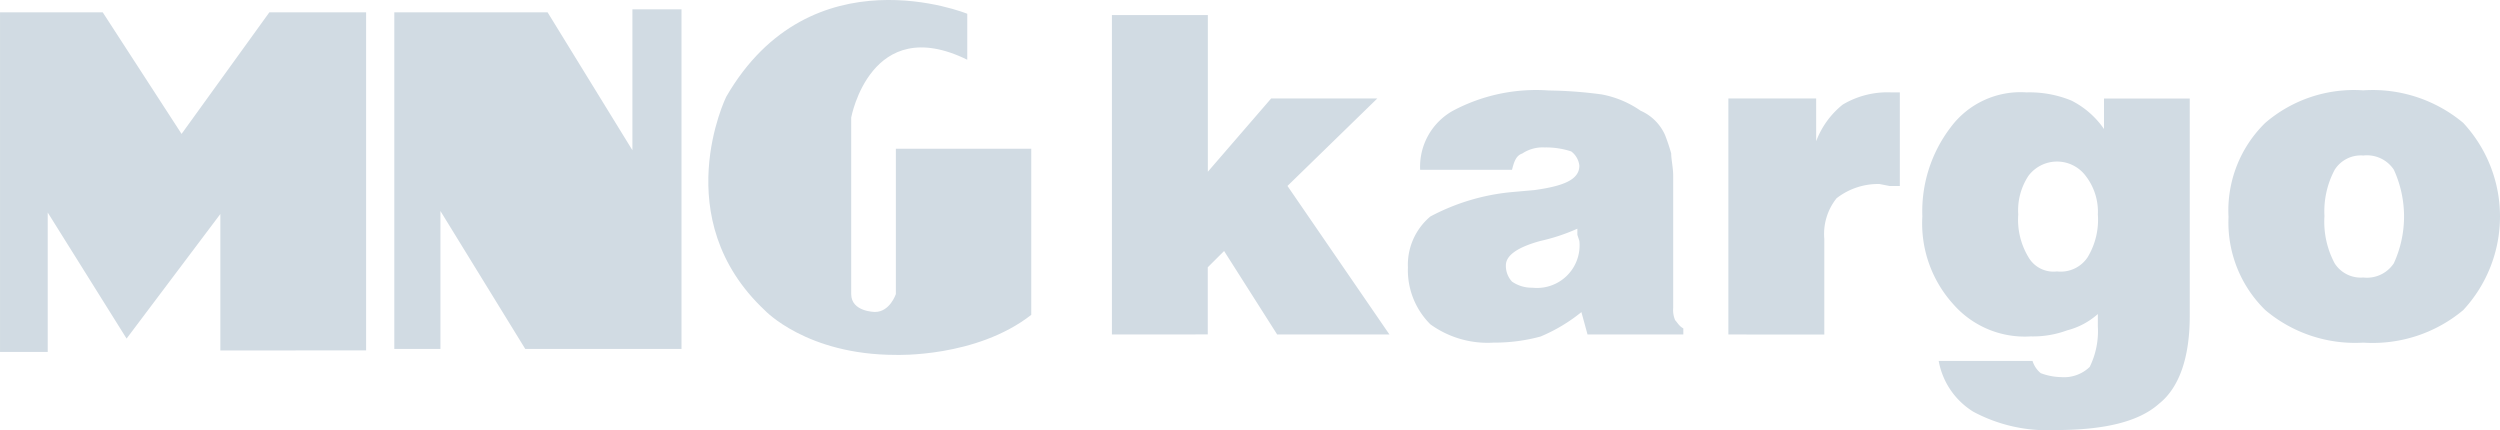 <svg xmlns="http://www.w3.org/2000/svg" width="125.79" height="21.641" viewBox="0 0 125.79 21.641"><g transform="translate(-798.922 -1424.938)"><g transform="translate(798.922 1424.938)"><path d="M201.8,539.4h-6.814v7.313s-.3.9-1.048.9c0,0-1.2,0-1.2-.9v-8.88s.974-5.3,5.84-2.91v-2.313s-7.862-3.209-12.13,4.179c0,0-2.995,6.119,1.947,10.746,0,0,2.1,2.239,6.589,2.239,0,0,4.043.149,6.814-2.015V539.4Zm-33.47,10.149V532.536h-4.867l-4.418,6.119-3.968-6.119h-5.167v17.089h2.4V542.61l3.968,6.343,4.718-6.268v6.865ZM184.2,532.387h-2.471v7.089l-4.268-6.94h-7.712v16.939h2.321v-6.94l4.268,6.94H184.2V532.387Z" transform="translate(-149.909 -531.917)" fill="#d1dbe3" fill-rule="evenodd"/><path d="M269.036,549.605V533.534h4.827v7.882l3.184-3.685h5.341l-4.519,4.4L283,549.605h-5.649l-2.67-4.2-.822.819v3.378Zm23.418-5.323a9.57,9.57,0,0,1-1.849.614c-1.129.307-1.746.717-1.746,1.229a1.161,1.161,0,0,0,.308.819,1.741,1.741,0,0,0,1.027.307,2.142,2.142,0,0,0,2.362-2.354l-.1-.307v-.307Zm.513,5.323-.308-1.126a8.413,8.413,0,0,1-2.054,1.228,8.775,8.775,0,0,1-2.362.307,4.916,4.916,0,0,1-3.184-.921,3.845,3.845,0,0,1-1.129-2.866,3.172,3.172,0,0,1,1.129-2.559,10.844,10.844,0,0,1,4.108-1.229l1.13-.1c1.438-.2,2.259-.512,2.259-1.228a1.036,1.036,0,0,0-.41-.717,4.035,4.035,0,0,0-1.335-.2,1.849,1.849,0,0,0-1.13.307c-.308.1-.411.41-.514.819h-4.622a3.225,3.225,0,0,1,1.643-2.969,8.906,8.906,0,0,1,4.827-1.024,21.762,21.762,0,0,1,2.67.2,5.035,5.035,0,0,1,1.952.819,2.393,2.393,0,0,1,1.232,1.228,9.635,9.635,0,0,1,.308.921c0,.307.1.716.1,1.126v6.653a1.291,1.291,0,0,0,.1.614c.1.1.205.307.41.409v.307Zm7.087,0V537.731h4.417v2.15a4.3,4.3,0,0,1,1.335-1.842,4.392,4.392,0,0,1,2.465-.614h.41v4.709h-.513l-.513-.1a3.4,3.4,0,0,0-2.157.717,2.874,2.874,0,0,0-.617,2.047v4.811Zm14.585-6.039a3.649,3.649,0,0,0,.514,2.15,1.456,1.456,0,0,0,1.438.716,1.623,1.623,0,0,0,1.541-.716,3.653,3.653,0,0,0,.513-2.15,2.943,2.943,0,0,0-.616-1.945,1.8,1.8,0,0,0-2.876,0,3.151,3.151,0,0,0-.514,1.945Zm-4.006,7.37h4.725a1.3,1.3,0,0,0,.411.614,3.057,3.057,0,0,0,1.027.2,1.866,1.866,0,0,0,1.438-.512,4.081,4.081,0,0,0,.41-2.048v-.614a3.708,3.708,0,0,1-1.54.819,4.99,4.99,0,0,1-1.849.307,4.776,4.776,0,0,1-3.9-1.638,6.052,6.052,0,0,1-1.541-4.4,6.962,6.962,0,0,1,1.438-4.5,4.375,4.375,0,0,1,3.8-1.74,5.54,5.54,0,0,1,2.259.41,4.389,4.389,0,0,1,1.643,1.433v-1.535h4.314v10.952c0,2.048-.514,3.583-1.54,4.4-1.028.921-2.774,1.33-5.238,1.33a7.879,7.879,0,0,1-4.108-.921,3.791,3.791,0,0,1-1.746-2.559Zm19.412-7.268a4.449,4.449,0,0,0,.513,2.354,1.556,1.556,0,0,0,1.439.716,1.623,1.623,0,0,0,1.54-.716,5.651,5.651,0,0,0,0-4.709A1.623,1.623,0,0,0,332,540.6a1.557,1.557,0,0,0-1.439.717,4.447,4.447,0,0,0-.513,2.354Zm-4.827,0a6.158,6.158,0,0,1,1.849-4.709,6.837,6.837,0,0,1,4.93-1.638,7.1,7.1,0,0,1,5.033,1.638,6.922,6.922,0,0,1,0,9.418A7.1,7.1,0,0,1,332,550.015a7,7,0,0,1-4.93-1.638,6.158,6.158,0,0,1-1.849-4.709Z" transform="translate(-213.089 -532.775)" fill="#d1dbe3" fill-rule="evenodd"/></g></g></svg>